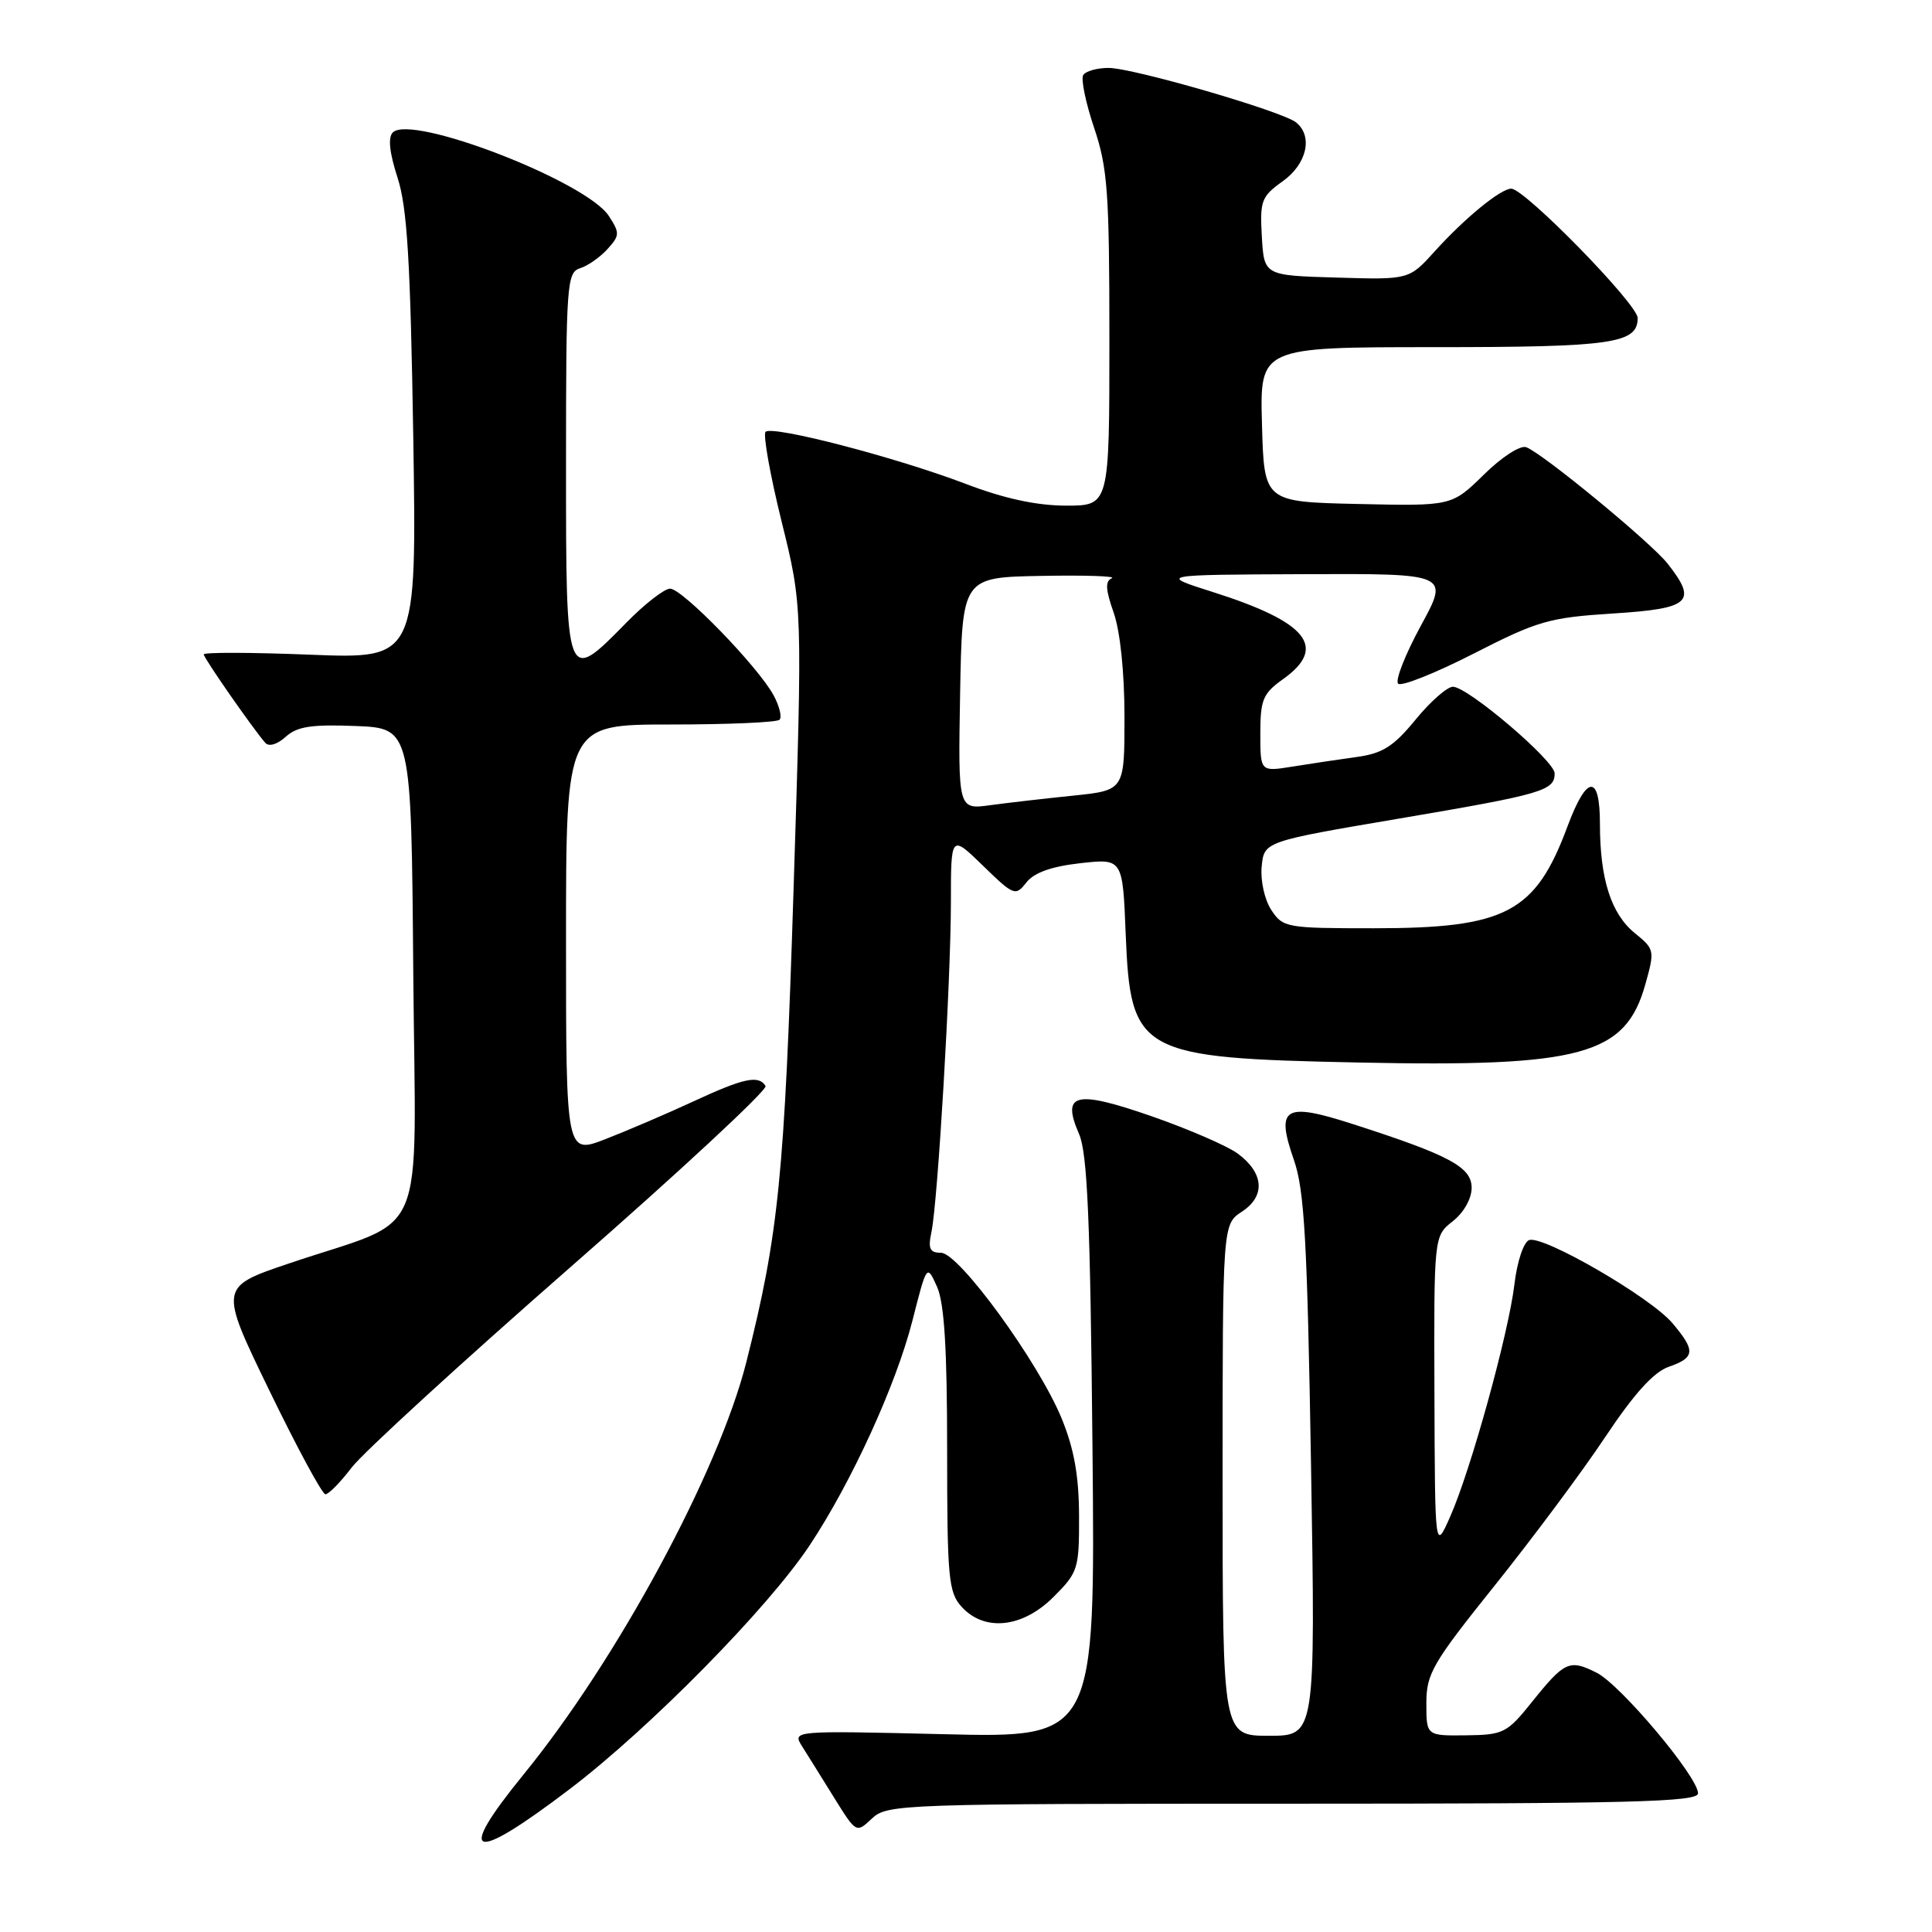 <?xml version="1.0" encoding="UTF-8" standalone="no"?>
<!DOCTYPE svg PUBLIC "-//W3C//DTD SVG 1.1//EN" "http://www.w3.org/Graphics/SVG/1.1/DTD/svg11.dtd" >
<svg xmlns="http://www.w3.org/2000/svg" xmlns:xlink="http://www.w3.org/1999/xlink" version="1.1" viewBox="0 0 256 256">
 <g >
 <path fill="currentColor"
d=" M 75.56 237.01 C 86.15 228.94 101.79 213.05 107.28 204.77 C 112.84 196.39 118.72 183.53 120.90 175.00 C 122.81 167.50 122.81 167.50 124.16 170.50 C 125.13 172.66 125.50 178.70 125.50 192.14 C 125.50 209.07 125.68 210.98 127.40 212.89 C 130.44 216.25 135.49 215.71 139.60 211.60 C 142.86 208.34 143.00 207.89 142.98 200.85 C 142.96 195.52 142.32 191.97 140.67 187.94 C 137.58 180.44 127.06 166.00 124.69 166.00 C 123.20 166.00 122.95 165.47 123.42 163.25 C 124.27 159.23 125.99 129.96 126.00 119.54 C 126.00 110.58 126.00 110.58 130.25 114.71 C 134.34 118.69 134.56 118.77 136.00 116.93 C 137.02 115.63 139.32 114.81 143.13 114.38 C 148.76 113.75 148.76 113.75 149.16 123.76 C 149.80 139.59 150.88 140.19 180.06 140.79 C 209.57 141.41 215.39 139.82 218.01 130.45 C 219.28 125.94 219.24 125.77 216.64 123.66 C 213.48 121.10 212.00 116.49 212.00 109.17 C 212.00 102.51 210.26 102.63 207.71 109.48 C 203.45 120.95 199.56 123.00 182.00 123.00 C 170.45 123.00 169.99 122.92 168.45 120.57 C 167.56 119.21 167.00 116.68 167.18 114.82 C 167.50 111.50 167.50 111.50 185.54 108.44 C 204.39 105.24 206.00 104.77 206.00 102.48 C 206.00 100.80 194.49 91.00 192.52 91.00 C 191.76 91.00 189.52 92.96 187.56 95.37 C 184.64 98.92 183.20 99.84 179.74 100.31 C 177.41 100.63 173.59 101.20 171.25 101.58 C 167.00 102.26 167.00 102.26 167.00 97.20 C 167.00 92.72 167.34 91.89 170.00 90.00 C 175.94 85.77 173.27 82.44 160.75 78.46 C 153.50 76.16 153.50 76.16 172.77 76.08 C 192.04 76.00 192.04 76.00 188.27 82.91 C 186.20 86.72 184.84 90.17 185.26 90.59 C 185.67 91.00 190.17 89.21 195.26 86.61 C 203.75 82.27 205.25 81.83 213.75 81.29 C 223.99 80.64 224.96 79.76 220.98 74.70 C 218.77 71.89 204.48 60.12 202.24 59.26 C 201.46 58.96 199.00 60.54 196.61 62.90 C 192.36 67.06 192.36 67.06 179.93 66.78 C 167.50 66.50 167.50 66.50 167.22 56.25 C 166.93 46.00 166.93 46.00 190.03 46.00 C 213.65 46.00 217.00 45.52 217.00 42.14 C 217.00 40.31 202.03 25.00 200.25 25.00 C 198.85 25.00 194.11 28.88 190.13 33.28 C 186.71 37.07 186.71 37.07 177.10 36.78 C 167.50 36.50 167.50 36.50 167.20 31.35 C 166.93 26.60 167.14 26.04 169.95 24.03 C 173.16 21.75 174.01 18.07 171.75 16.23 C 169.94 14.75 150.14 9.00 146.88 9.00 C 145.36 9.00 143.85 9.43 143.53 9.95 C 143.21 10.47 143.86 13.61 144.97 16.92 C 146.77 22.24 147.00 25.48 147.00 44.97 C 147.00 67.00 147.00 67.00 141.25 67.00 C 137.35 66.99 133.09 66.07 128.00 64.13 C 118.78 60.61 102.33 56.33 101.44 57.22 C 101.09 57.58 102.04 62.92 103.56 69.08 C 106.34 80.29 106.34 80.29 105.15 117.89 C 103.95 155.85 103.18 163.51 98.89 180.50 C 95.21 195.05 81.79 219.90 69.39 235.11 C 60.24 246.34 62.43 247.01 75.56 237.01 Z  M 171.31 239.00 C 216.02 239.00 225.00 238.77 225.00 237.63 C 225.00 235.45 214.78 223.29 211.59 221.66 C 207.97 219.83 207.33 220.11 203.00 225.51 C 199.69 229.64 199.22 229.88 194.25 229.94 C 189.00 230.00 189.00 230.00 189.00 225.69 C 189.00 221.77 189.80 220.39 198.08 210.06 C 203.07 203.83 209.65 195.00 212.69 190.43 C 216.52 184.68 219.11 181.81 221.11 181.11 C 224.62 179.89 224.70 178.98 221.61 175.33 C 218.71 171.89 204.43 163.62 202.61 164.32 C 201.88 164.60 201.02 167.19 200.67 170.17 C 199.90 176.67 194.88 194.83 192.14 201.00 C 190.14 205.50 190.14 205.50 190.07 184.64 C 190.00 163.79 190.00 163.79 192.50 161.82 C 193.96 160.67 195.00 158.83 195.00 157.39 C 195.00 154.64 192.08 153.07 179.21 148.93 C 170.17 146.02 169.02 146.72 171.44 153.67 C 172.85 157.70 173.22 164.39 173.72 194.25 C 174.31 230.00 174.31 230.00 168.15 230.00 C 162.00 230.00 162.00 230.00 162.00 196.12 C 162.00 162.23 162.00 162.23 164.56 160.55 C 167.71 158.49 167.49 155.43 164.00 152.85 C 162.62 151.84 157.51 149.62 152.63 147.92 C 142.46 144.39 140.62 144.84 142.98 150.26 C 144.09 152.81 144.47 161.67 144.76 191.89 C 145.13 230.28 145.13 230.28 125.05 229.79 C 104.97 229.31 104.97 229.31 106.29 231.41 C 107.02 232.56 108.92 235.62 110.53 238.21 C 113.46 242.92 113.46 242.92 115.54 240.96 C 117.56 239.06 119.38 239.00 171.31 239.00 Z  M 46.61 194.44 C 48.11 192.48 61.18 180.51 75.66 167.84 C 90.14 155.17 101.74 144.39 101.44 143.90 C 100.53 142.42 98.56 142.84 91.86 145.95 C 88.36 147.57 83.14 149.81 80.25 150.93 C 75.00 152.97 75.00 152.97 75.00 124.49 C 75.00 96.00 75.00 96.00 88.83 96.00 C 96.44 96.00 102.95 95.72 103.29 95.37 C 103.64 95.03 103.28 93.57 102.50 92.12 C 100.44 88.33 90.42 78.00 88.79 78.00 C 88.04 78.00 85.43 80.02 83.00 82.50 C 74.98 90.67 75.00 90.72 75.00 61.57 C 75.00 37.61 75.11 36.10 76.87 35.54 C 77.90 35.22 79.53 34.07 80.50 33.00 C 82.13 31.20 82.14 30.87 80.67 28.61 C 77.67 24.03 54.52 15.08 52.05 17.55 C 51.39 18.21 51.60 20.21 52.67 23.52 C 53.96 27.48 54.38 34.53 54.76 57.90 C 55.22 87.31 55.22 87.31 41.11 86.75 C 33.35 86.44 27.00 86.42 27.00 86.71 C 27.00 87.20 33.42 96.43 35.15 98.43 C 35.62 98.97 36.73 98.65 37.86 97.63 C 39.37 96.26 41.27 95.97 47.13 96.20 C 54.50 96.50 54.50 96.50 54.76 128.80 C 55.06 165.64 57.01 161.08 38.27 167.42 C 29.04 170.54 29.04 170.54 35.70 184.27 C 39.36 191.82 42.70 198.00 43.12 198.00 C 43.55 198.00 45.12 196.40 46.61 194.44 Z  M 127.22 91.89 C 127.50 76.50 127.50 76.50 138.00 76.31 C 143.78 76.20 147.97 76.34 147.32 76.62 C 146.42 77.00 146.49 78.13 147.57 81.19 C 148.43 83.65 149.00 89.09 149.00 94.99 C 149.00 104.72 149.00 104.72 142.25 105.42 C 138.54 105.80 133.58 106.37 131.22 106.69 C 126.95 107.28 126.95 107.28 127.22 91.89 Z "/>
</g>
</svg>